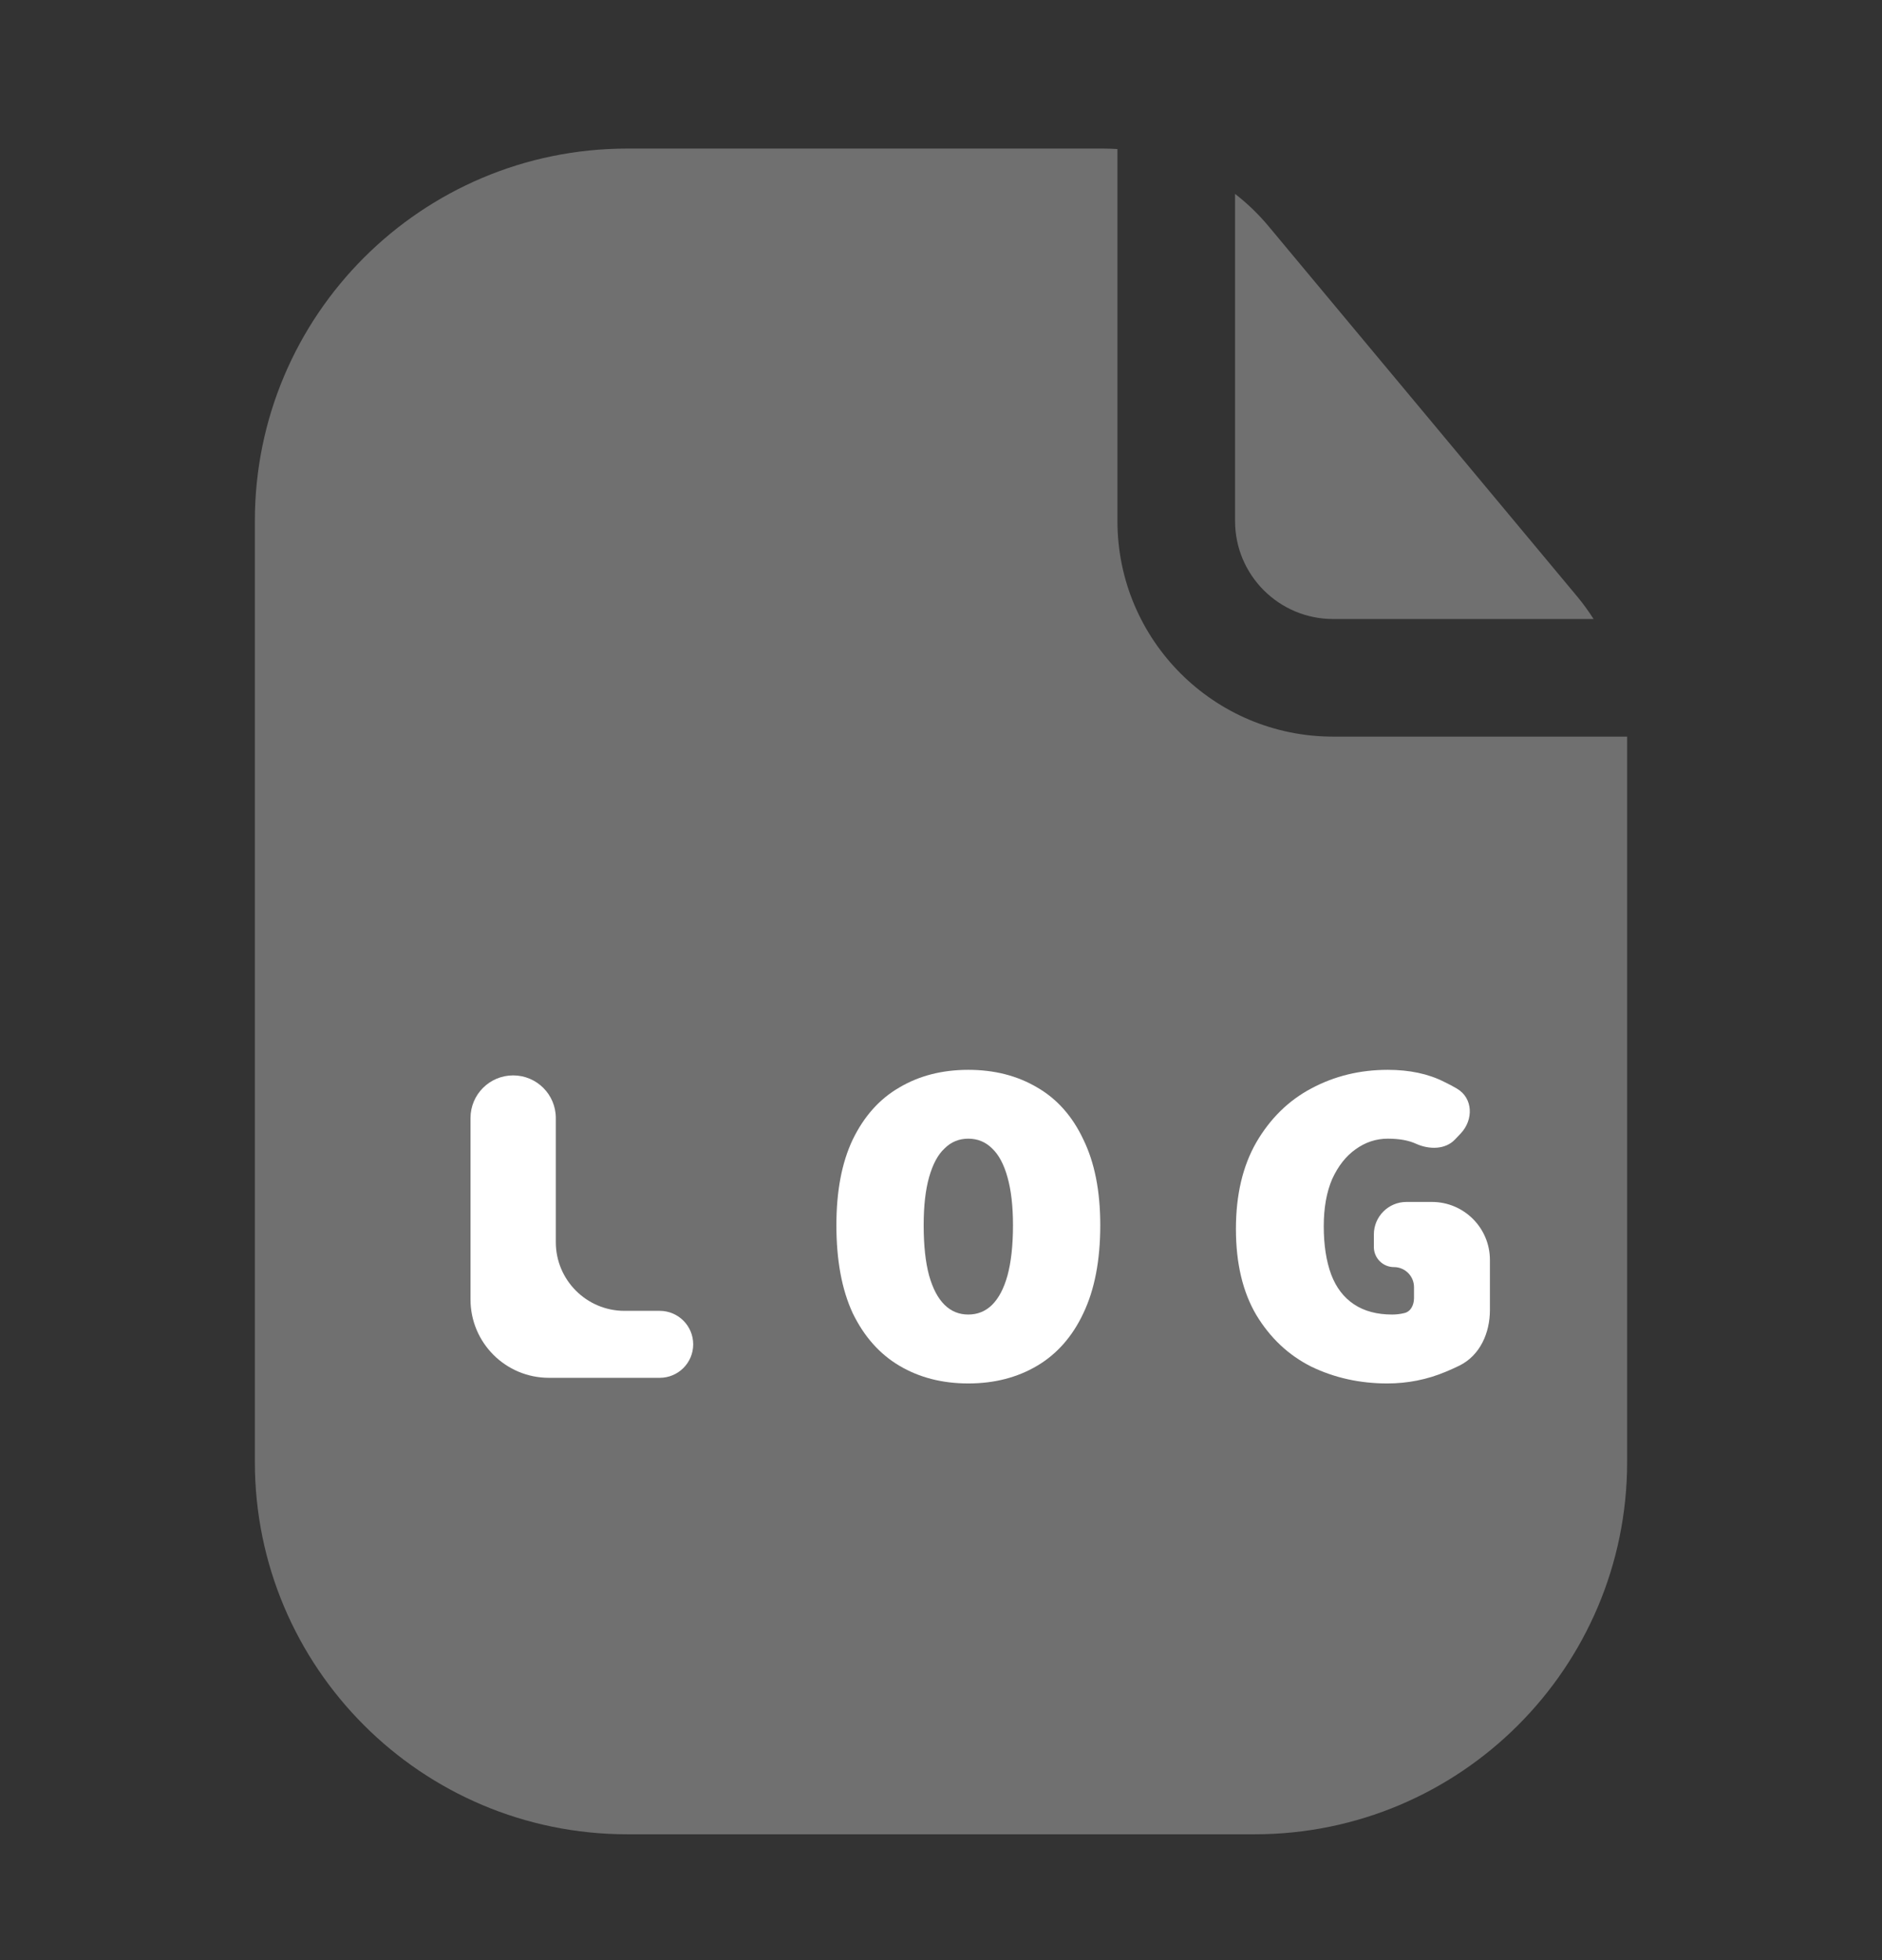 <svg width="24" height="25" viewBox="0 0 24 25" fill="none" xmlns="http://www.w3.org/2000/svg">
<rect x="0" y="0" width="24" height="25" fill="#333333" stroke="none"/>
<g id="Iconex">
<g id="Document 2">
<g id="Subtract" opacity="0.3">
<path fill-rule="evenodd" clip-rule="evenodd" d="M14.25 1.901C14.188 1.897 14.126 1.895 14.063 1.895H8C5.377 1.895 3.25 4.021 3.25 6.645V18.645C3.25 21.268 5.377 23.395 8 23.395H16C18.623 23.395 20.75 21.268 20.75 18.645V9.395H17C15.481 9.395 14.25 8.163 14.25 6.645V1.901Z" fill="white"/>
<path d="M20.322 7.895C20.258 7.795 20.189 7.699 20.113 7.608L16.176 2.884C16.048 2.731 15.905 2.593 15.75 2.473V6.645C15.75 7.335 16.31 7.895 17 7.895H20.322Z" fill="white"/>
</g>
<g id="LOG">
<path d="M7 17.573C6.448 17.573 6 17.126 6 16.573V14.26C6 13.959 6.244 13.716 6.544 13.716C6.844 13.716 7.088 13.959 7.088 14.26V15.843C7.088 16.326 7.48 16.719 7.964 16.719H8.413C8.649 16.719 8.84 16.91 8.84 17.146C8.84 17.382 8.649 17.573 8.413 17.573H7Z" fill="white"/>
<path d="M12.348 17.645C12.015 17.645 11.722 17.569 11.469 17.419C11.216 17.269 11.018 17.045 10.874 16.748C10.735 16.448 10.666 16.074 10.666 15.627C10.666 15.191 10.735 14.828 10.874 14.535C11.018 14.238 11.216 14.016 11.469 13.87C11.722 13.72 12.015 13.645 12.348 13.645C12.681 13.645 12.974 13.72 13.227 13.87C13.48 14.016 13.677 14.238 13.816 14.535C13.959 14.828 14.031 15.191 14.031 15.627C14.031 16.074 13.959 16.448 13.816 16.748C13.677 17.045 13.48 17.269 13.227 17.419C12.974 17.569 12.681 17.645 12.348 17.645ZM12.348 16.766C12.466 16.766 12.568 16.725 12.652 16.642C12.736 16.558 12.802 16.434 12.848 16.268C12.894 16.098 12.918 15.884 12.918 15.627C12.918 15.381 12.894 15.178 12.848 15.015C12.802 14.849 12.736 14.727 12.652 14.648C12.568 14.564 12.466 14.523 12.348 14.523C12.23 14.523 12.129 14.564 12.045 14.648C11.96 14.727 11.895 14.849 11.848 15.015C11.802 15.178 11.779 15.381 11.779 15.627C11.779 15.884 11.802 16.098 11.848 16.268C11.895 16.434 11.96 16.558 12.045 16.642C12.129 16.725 12.23 16.766 12.348 16.766Z" fill="white"/>
<path d="M17.691 17.645C17.341 17.645 17.018 17.573 16.723 17.431C16.432 17.285 16.198 17.065 16.021 16.772C15.848 16.479 15.761 16.113 15.761 15.674C15.761 15.239 15.848 14.871 16.021 14.57C16.198 14.266 16.432 14.036 16.723 13.882C17.018 13.724 17.343 13.645 17.697 13.645C17.975 13.645 18.216 13.696 18.418 13.799C18.475 13.826 18.529 13.855 18.58 13.885C18.786 14.006 18.792 14.283 18.628 14.456L18.556 14.532C18.431 14.665 18.224 14.663 18.058 14.588C17.965 14.545 17.845 14.523 17.697 14.523C17.549 14.523 17.412 14.568 17.286 14.659C17.163 14.746 17.064 14.873 16.988 15.039C16.917 15.205 16.881 15.405 16.881 15.639C16.881 15.88 16.913 16.086 16.976 16.256C17.039 16.422 17.136 16.549 17.267 16.636C17.398 16.723 17.56 16.766 17.754 16.766C17.805 16.766 17.855 16.76 17.906 16.748C17.991 16.73 18.032 16.644 18.032 16.556V16.417C18.032 16.276 17.918 16.161 17.776 16.161C17.635 16.161 17.52 16.046 17.52 15.905V15.745C17.52 15.516 17.706 15.33 17.935 15.33H18.26C18.669 15.33 19 15.661 19 16.07V16.708C19 17.001 18.874 17.287 18.612 17.417C18.557 17.444 18.499 17.47 18.437 17.496C18.201 17.595 17.952 17.645 17.691 17.645Z" fill="white"/>
</g>
</g>
</g>
</svg>

